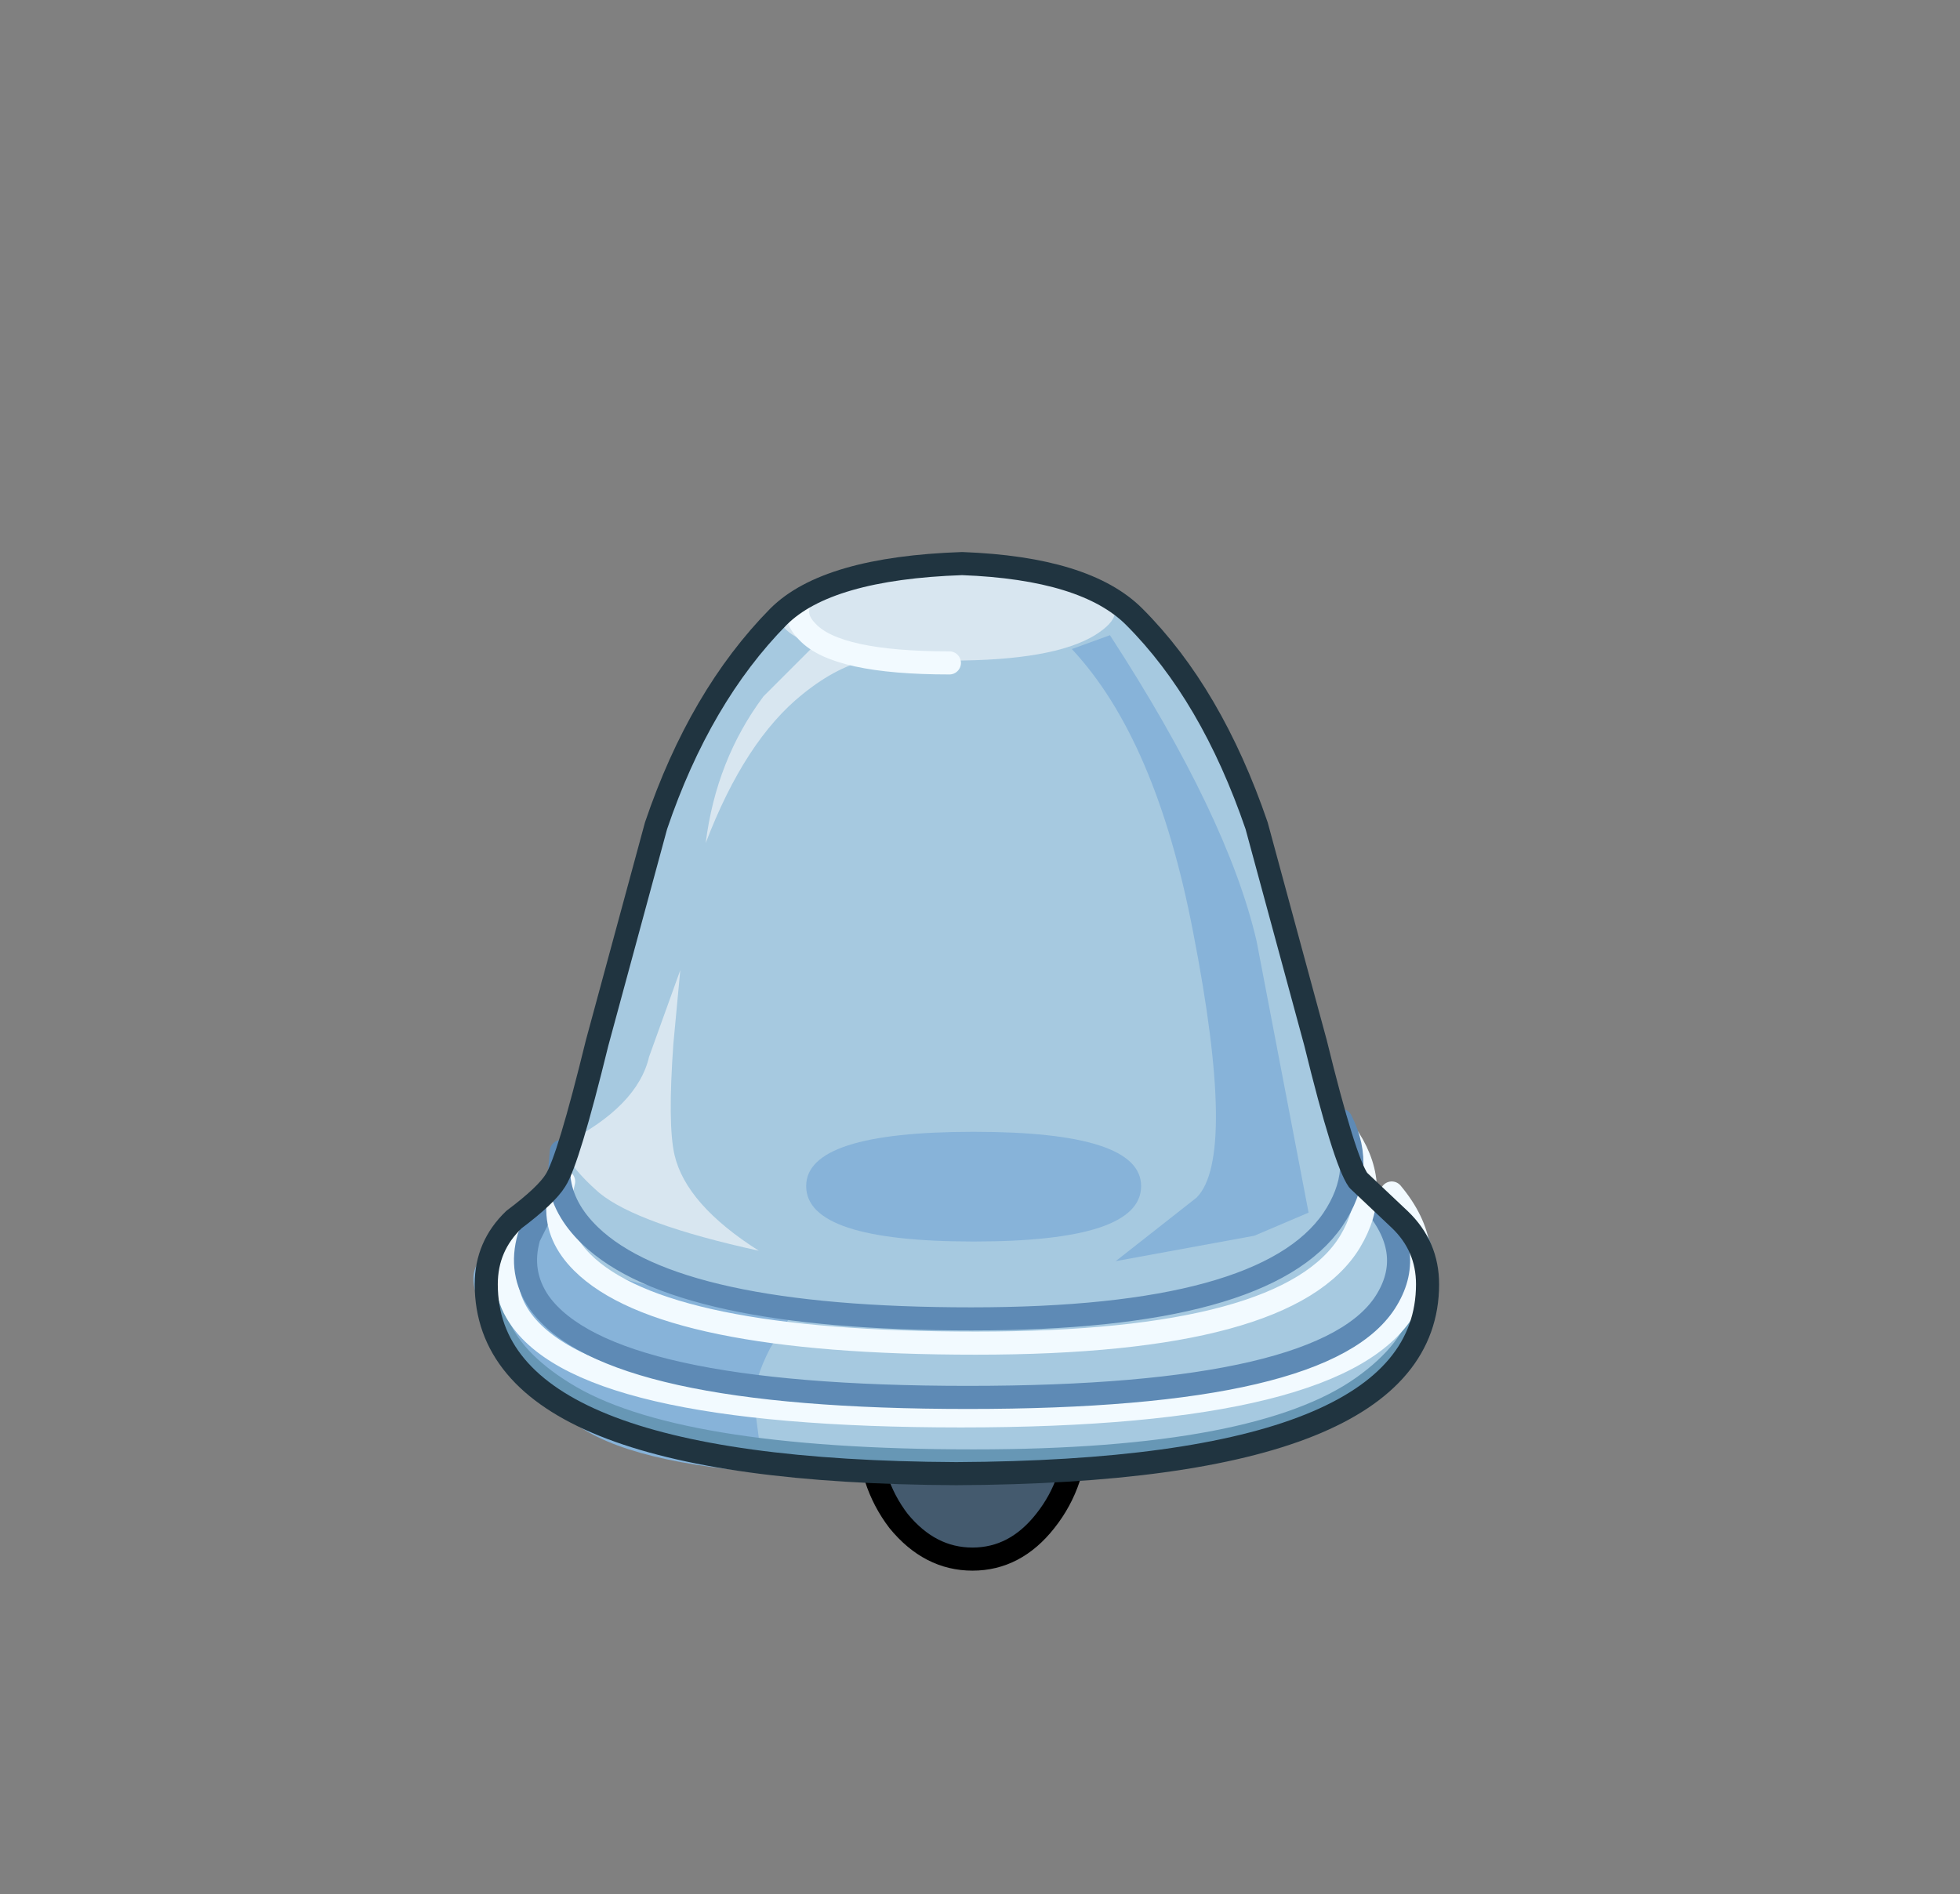 <svg xmlns="http://www.w3.org/2000/svg" xmlns:xlink="http://www.w3.org/1999/xlink" width="84.85" height="82"><rect width="100%" height="100%" fill="#808080" stroke="none"/><use xlink:href="#a" width="41.8" height="44.1" transform="translate(20.5 23.9)"/><defs><g id="a"><path fill="#445a6e" fill-rule="evenodd" d="M26.1 37.9q0 2.35-1.35 4.05-1.3 1.65-3.15 1.65-1.85 0-3.2-1.65-1.3-1.7-1.3-4.05 0-2.35 1.3-4 1.35-1.65 3.2-1.65t3.15 1.65q1.35 1.7 1.35 4"/><path fill="none" stroke="#000" stroke-linecap="round" stroke-linejoin="round" d="M26.1 37.9q0 2.35-1.35 4.05-1.3 1.65-3.15 1.65-1.85 0-3.2-1.65-1.3-1.7-1.3-4.05 0-2.35 1.3-4 1.35-1.65 3.2-1.65t3.15 1.65q1.35 1.7 1.35 4Z"/><path fill="#a6c9e0" fill-rule="evenodd" d="M21.15.5q5.35.2 7.45 2.3 3.35 3.35 5.3 9.05l2.55 9.4q1.25 5.1 1.85 5.95l1.8 1.7q1.2 1.15 1.2 2.8 0 8.1-20.4 8.2Q.55 39.8.55 31.7q0-1.65 1.2-2.8 1.4-1.05 1.8-1.7.55-.85 1.8-5.95l2.55-9.4q1.9-5.6 5.3-9.05Q15.3.7 21.15.5"/><path fill="#87b3d9" fill-rule="evenodd" d="M.15 30.85q1.65-2.3 2.65-2.15 2 2.5 4.6 3 2.65.5 6.25 1.5l-.8 1.25q-.75 1.45-.7 2.4l.4 3q-6.4-.5-8.5-2.4-1.8-1.55-3.05-3.5-1.4-2.2-.85-3.1"/><path fill="none" stroke="#6797b5" stroke-linecap="round" stroke-linejoin="round" d="M1.4 29.45q-2.1 4.1 2.5 6.95 4.7 2.95 17.75 2.95 12.35 0 16.85-3.2 4.3-3.05 1.9-7.3"/><path fill="#d8e6f0" fill-rule="evenodd" d="M21.05.65q4 0 6.1 1.2 1.35.75-.25 1.75-1.8 1.1-6.25 1.1-4.6 0-6.45-.9-1.75-.85 0-1.7Q17.25.65 21.05.65"/><path fill="none" stroke="#f2faff" stroke-linecap="round" stroke-linejoin="round" d="m2.6 28.4-.85 1.4q-.7 1.7.1 3.1 2.6 4.5 19.25 4.5t19.3-4.8q1.35-2.45-.65-4.85"/><path fill="none" stroke="#5e8ab5" stroke-linecap="round" stroke-linejoin="round" d="m3.05 28.35-.65 1.3q-.45 1.55.45 2.85 2.95 4.1 18.55 4.1 15.65 0 18.15-4.25 1.25-2.1-.65-4.25"/><path fill="none" stroke="#f2faff" stroke-linecap="round" stroke-linejoin="round" d="m3.9 27.25-.25 1.1q-.05 1.3 1.05 2.4 3.5 3.5 17.05 3.5t16.2-4.4q1.35-2.25-.05-4.45"/><path fill="#d8e6f0" fill-rule="evenodd" d="m7.6 21.85 1.35-3.75-.3 3.2q-.25 3.5.05 4.8.5 2.15 3.65 4.15-5.25-1.15-6.9-2.5-1.6-1.4-1.5-2.15Q7.1 24 7.6 21.85"/><path fill="none" stroke="#5e8ab5" stroke-linecap="round" stroke-linejoin="round" d="m3.8 25.95-.1 1.15q.15 1.35 1.35 2.5 3.75 3.6 16.5 3.6 12.7 0 15.65-4.3 1.45-2.15.35-4.3"/><path fill="#d8e6f0" fill-rule="evenodd" d="m18.25 4.65-2.75-1-.2-.15-2.75 2.75Q10.5 9 10.05 12.6q1.7-4.45 4.2-6.45 1.55-1.25 2.95-1.5h1.05"/><path fill="none" stroke="#f2faff" stroke-linecap="round" stroke-linejoin="round" d="M14.15 2.1q-.35.7.3 1.35Q15.7 4.8 20.6 4.8"/><path fill="none" stroke="#203440" stroke-linecap="round" stroke-linejoin="round" d="M21.15.5Q15.3.7 13.2 2.8q-3.4 3.45-5.3 9.05l-2.55 9.4q-1.25 5.1-1.8 5.95-.4.65-1.8 1.7-1.2 1.15-1.2 2.8 0 8.1 20.35 8.2 20.4-.1 20.4-8.2 0-1.65-1.2-2.8l-1.8-1.7q-.6-.85-1.85-5.95l-2.55-9.4q-1.95-5.7-5.3-9.05Q26.5.7 21.15.5Z"/><path fill="#87b3d9" fill-rule="evenodd" d="M28.9 27.45q0 2.4-7.25 2.4t-7.25-2.4q0-2.35 7.25-2.35t7.25 2.35"/><path fill="#87b3d9" fill-rule="evenodd" d="m27.55 3.6-1.65.6q3.65 3.9 5.25 12.25 1.9 9.75.15 11.5l-3.5 2.75 6-1.1 2.35-1-2.25-11.75q-1.25-5.4-6.35-13.25"/></g></defs></svg>